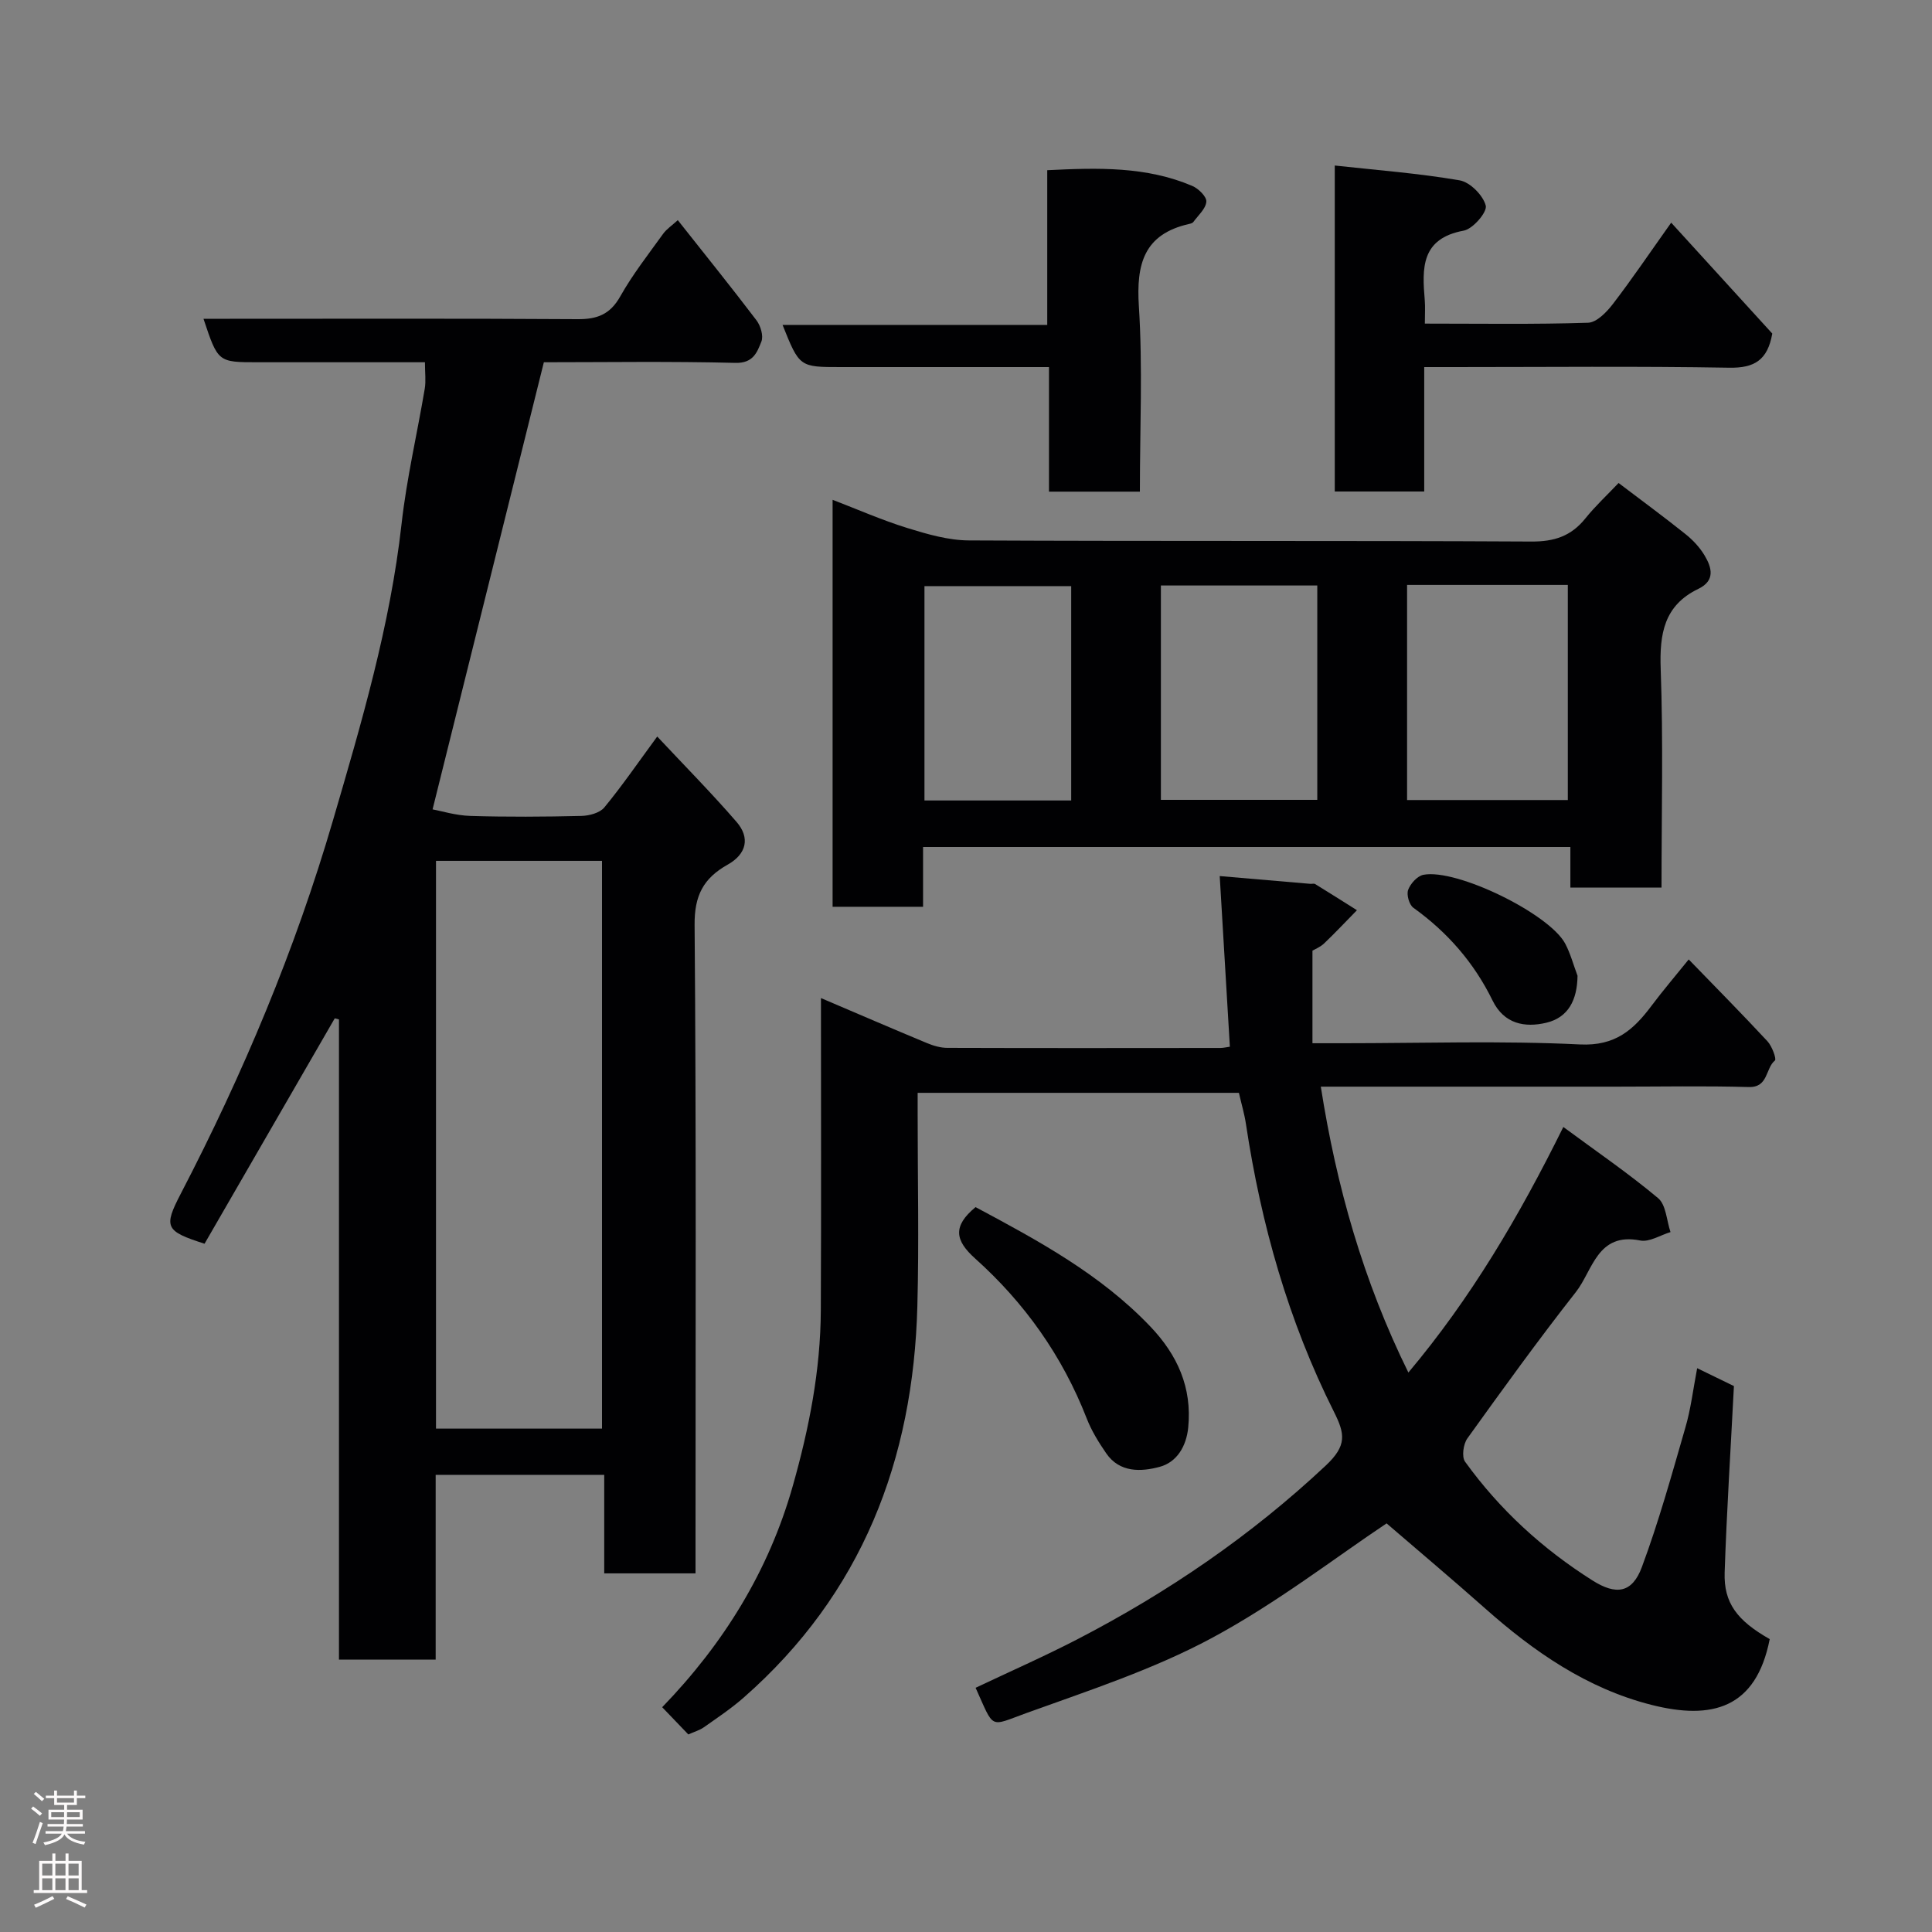 <svg enable-background="new 0 0 400 400" viewBox="0 0 400 400" xmlns="http://www.w3.org/2000/svg"><rect x="0" y="0" width="400" height="400" fill="#808080" stroke="none"/><g fill="#010103"><path d="m144 325.75c-6.66 0-12.6 0-18.9 0 0-6.84 0-13.45 0-20.4-11.75 0-23.14 0-34.9 0v38.25c-6.75 0-13.13 0-20.02 0 0-44.12 0-88.33 0-132.54-.29-.08-.58-.15-.87-.23-9 15.58-18 31.15-26.96 46.67-8.11-2.6-8.54-3.4-4.92-10.36 12.89-24.81 23.69-50.51 31.52-77.33 5.89-20.14 11.84-40.32 14.19-61.35 1.05-9.39 3.23-18.65 4.8-27.98.27-1.59.04-3.27.04-5.48-11.74 0-23.19 0-34.64 0-8.21 0-8.21 0-11.21-9h5.45c24 0 48-.08 72 .08 4.08.03 6.74-.99 8.84-4.72 2.55-4.53 5.8-8.68 8.85-12.92.72-1.01 1.84-1.74 3.06-2.86 5.62 7.11 11.06 13.85 16.3 20.75.85 1.13 1.47 3.21 1.01 4.38-.88 2.21-1.68 4.52-5.39 4.42-13.49-.34-26.98-.13-39.65-.13-7.67 30.8-15.23 61.21-23.04 92.57 1.71.31 4.75 1.26 7.82 1.36 7.66.23 15.33.18 22.99 0 1.63-.04 3.81-.62 4.75-1.76 3.63-4.4 6.87-9.12 10.95-14.68 5.58 5.96 11.2 11.64 16.42 17.67 2.85 3.29 2.09 6.66-1.86 8.87-5.01 2.82-6.88 6.39-6.82 12.49.35 42.66.19 85.33.19 127.99zm-19.36-29.97c0-39.46 0-78.49 0-117.55-11.62 0-22.88 0-34.37 0v117.55z"/><path d="m351.38 283.27c2.9 1.41 5.55 2.7 7.61 3.7-.67 13.04-1.49 25.81-1.92 38.59-.21 6.31 2.59 9.97 9.33 13.8-2.82 14.38-11.95 16.8-24.51 13.61-13.31-3.38-24.3-10.99-34.44-19.99-6.76-6-13.68-11.82-20.37-17.58-10.62 7.08-22.79 16.53-36.18 23.73-12.09 6.5-25.4 10.85-38.39 15.54-7.8 2.82-6.58 3.49-10.52-5.23 7.04-3.34 14.2-6.49 21.12-10.07 18.7-9.69 35.91-21.44 51.36-35.93 4.44-4.16 4-6.58 1.7-11.16-9.43-18.79-15.08-38.8-18.21-59.56-.31-2.08-.92-4.12-1.46-6.46-21.79 0-43.74 0-66.51 0v4.62c0 13.17.29 26.34-.06 39.5-.83 31.91-11.49 59.6-35.95 81.08-2.57 2.26-5.45 4.18-8.26 6.16-.9.63-2.02.94-3.21 1.48-1.8-1.87-3.52-3.67-5.41-5.64 12.69-13.12 22.06-28.18 27.06-45.89 3.36-11.88 5.72-23.87 5.78-36.23.1-21.32.03-42.64.03-64.7 7.65 3.26 14.78 6.34 21.95 9.32 1.32.55 2.81.99 4.23.99 18.83.06 37.66.04 56.5.02.64 0 1.28-.16 1.98-.26-.7-11.79-1.39-23.41-2.1-35.33 6.77.58 12.77 1.1 18.76 1.61.33.03.74-.11.99.04 2.9 1.78 5.78 3.61 8.66 5.42-2.26 2.3-4.47 4.66-6.8 6.88-.8.76-1.92 1.2-2.41 1.49v19.17h6.4c16.33 0 32.69-.55 48.98.25 7.33.36 11.1-3.04 14.83-8.02 2.34-3.13 4.89-6.1 7.69-9.58 5.6 5.78 11.04 11.28 16.3 16.94.95 1.02 1.91 3.68 1.55 3.98-2 1.64-1.33 5.62-5.43 5.5-9.16-.26-18.33-.08-27.5-.08-20.32 0-40.64 0-61.09 0 3.23 20.64 8.8 40.26 18.13 59.19 12.87-15.31 22.84-32.15 32.08-50.84 6.78 5.01 13.46 9.57 19.63 14.74 1.65 1.39 1.75 4.63 2.56 7.02-2.1.63-4.38 2.12-6.28 1.74-8.9-1.77-9.81 6.22-13.31 10.67-7.77 9.89-15.13 20.09-22.47 30.31-.84 1.17-1.2 3.8-.48 4.81 7.16 9.93 16.05 18.07 26.41 24.61 4.83 3.05 8.18 2.65 10.2-2.78 3.5-9.41 6.19-19.13 8.98-28.79 1.15-3.87 1.62-7.96 2.47-12.39z"/><path d="m344 183.76c-6.65 0-12.59 0-18.87 0 0-2.83 0-5.44 0-8.4-44.72 0-89.1 0-134.02 0v12.38c-6.47 0-12.41 0-18.73 0 0-27.96 0-55.99 0-84.26 5.14 1.97 10.21 4.21 15.47 5.84 4.14 1.28 8.5 2.55 12.77 2.57 38.81.19 77.62.02 116.43.23 4.75.03 8.23-1.12 11.17-4.77 2.08-2.59 4.54-4.87 6.89-7.35 4.84 3.67 9.41 7.03 13.85 10.58 1.53 1.22 2.95 2.74 3.95 4.41 1.51 2.52 2.26 5.22-1.29 6.93-7.12 3.43-8.05 9.32-7.79 16.6.54 14.93.17 29.91.17 45.24zm-52.68-62.66v44.54h33.28c0-15.07 0-29.77 0-44.54-11.21 0-22.02 0-33.28 0zm-50.97.12v44.38h32.38c0-14.99 0-29.57 0-44.38-10.85 0-21.44 0-32.38 0zm-18.57.13c-10.43 0-20.47 0-30.38 0v44.38h30.38c0-14.84 0-29.43 0-44.38z"/><path d="m294.87 76v25.76c-6.3 0-12.24 0-18.52 0 0-22.08 0-44.13 0-67.49 8.75.96 17.38 1.61 25.86 3.07 2.15.37 4.85 3.1 5.4 5.23.34 1.33-2.66 4.83-4.56 5.18-8.87 1.63-8.63 7.77-8.07 14.38.12 1.45.02 2.92.02 4.87 11.58 0 22.7.18 33.8-.18 1.77-.06 3.84-2.2 5.13-3.88 3.97-5.17 7.63-10.59 12.07-16.84 7.24 7.94 14.17 15.55 20.93 22.96-.96 5.5-3.7 7.17-8.94 7.07-18.99-.33-37.99-.13-56.99-.13-1.8 0-3.6 0-6.13 0z"/><path d="m236 101.79c-6.58 0-12.51 0-18.82 0 0-8.47 0-16.74 0-25.79-1.95 0-3.53 0-5.11 0-12.67 0-25.33 0-38 0-8.55 0-8.55 0-12.05-8.73h54.8c0-10.89 0-21.29 0-32.03 10.56-.53 20.53-.79 30.02 3.25 1.28.54 3.01 2.23 2.92 3.27-.12 1.47-1.7 2.83-2.7 4.21-.17.23-.57.33-.88.4-9.35 2.12-10.95 8.29-10.39 17.03.81 12.59.21 25.27.21 38.39z"/><path d="m201.98 249.92c12.96 6.93 25.88 13.9 36.2 24.74 5.6 5.88 8.64 12.61 7.83 20.88-.39 3.94-2.38 7.2-5.9 8.15-3.81 1.03-8.29 1.27-11.09-2.81-1.56-2.27-3.05-4.68-4.04-7.24-5.04-12.92-12.86-23.92-23.11-33.1-4.1-3.69-4.71-6.64.11-10.62z"/><path d="m326.61 202.02c-.06 4.96-1.87 8.64-6.47 9.73-4.43 1.05-8.74.27-11.12-4.6-3.81-7.8-9.33-14.14-16.4-19.21-.86-.62-1.45-2.7-1.08-3.7.47-1.29 1.9-2.87 3.15-3.12 6.85-1.34 26.02 8.02 29.36 14.23 1.11 2.09 1.72 4.45 2.56 6.67z"/></g><path d="m6.44 374.46.42-.45c.65.47 1.27.95 1.85 1.44l-.45.49c-.65-.56-1.25-1.06-1.82-1.48m.93 7.33-.63-.26c.55-1.36 1.05-2.8 1.52-4.33.19.1.38.19.59.27-.46 1.29-.95 2.73-1.48 4.32m-.38-10.38.44-.42c.43.34 1.01.82 1.74 1.44l-.49.49c-.53-.51-1.09-1.01-1.69-1.51m2.5.35h1.72v-1.04h.59v1.04h3.52v-1.04h.59v1.04h1.75v.53h-1.75v1.42h-2.03v.97h3.22v2.03h-3.24c0 .35-.01.66-.03.93h3.32v.53h-3.37c-.03.27-.08.58-.15.94h3.96v.53h-3.71c.67.92 1.93 1.48 3.79 1.68-.13.24-.23.44-.29.59-2.13-.38-3.48-1.08-4.04-2.12-.43.97-1.77 1.72-4.03 2.23-.09-.19-.2-.37-.33-.55 2.1-.42 3.37-1.03 3.81-1.83h-3.36v-.53h3.58c.08-.29.13-.61.16-.94h-3.33v-.53h3.39c.02-.27.04-.58.04-.93h-3.23v-2.03h3.25v-.97h-2.07v-1.42h-1.73zm1.12 3.44v1h2.65c.01-.3.02-.44.01-.4v-.25-.35zm1.19-2h3.52v-.91h-3.52zm4.71 2h-2.63v.59c0 .16-.01.28-.01.4h2.64z" fill="#fcfafa"/><path d="m13.56 383.74h.63v1.52h2.72v6.07h1.13v.6h-11.06v-.6h1.13v-6.07h2.73v-1.52h.63v1.52h2.1v-1.52zm-2.69 8.83.38.56c-1.24.63-2.53 1.25-3.85 1.85-.1-.21-.21-.42-.34-.63 1.36-.55 2.63-1.15 3.81-1.78m-2.13-4.27h2.1v-2.45h-2.1zm0 3.04h2.1v-2.46h-2.1zm2.72-3.04h2.1v-2.45h-2.1zm0 3.04h2.1v-2.46h-2.1zm6.07 3.6c-1.41-.71-2.7-1.3-3.86-1.78l.35-.56c1.45.62 2.75 1.19 3.88 1.72zm-1.25-9.09h-2.1v2.45h2.1zm-2.09 5.49h2.1v-2.46h-2.1z" fill="#fcfafa"/></svg>